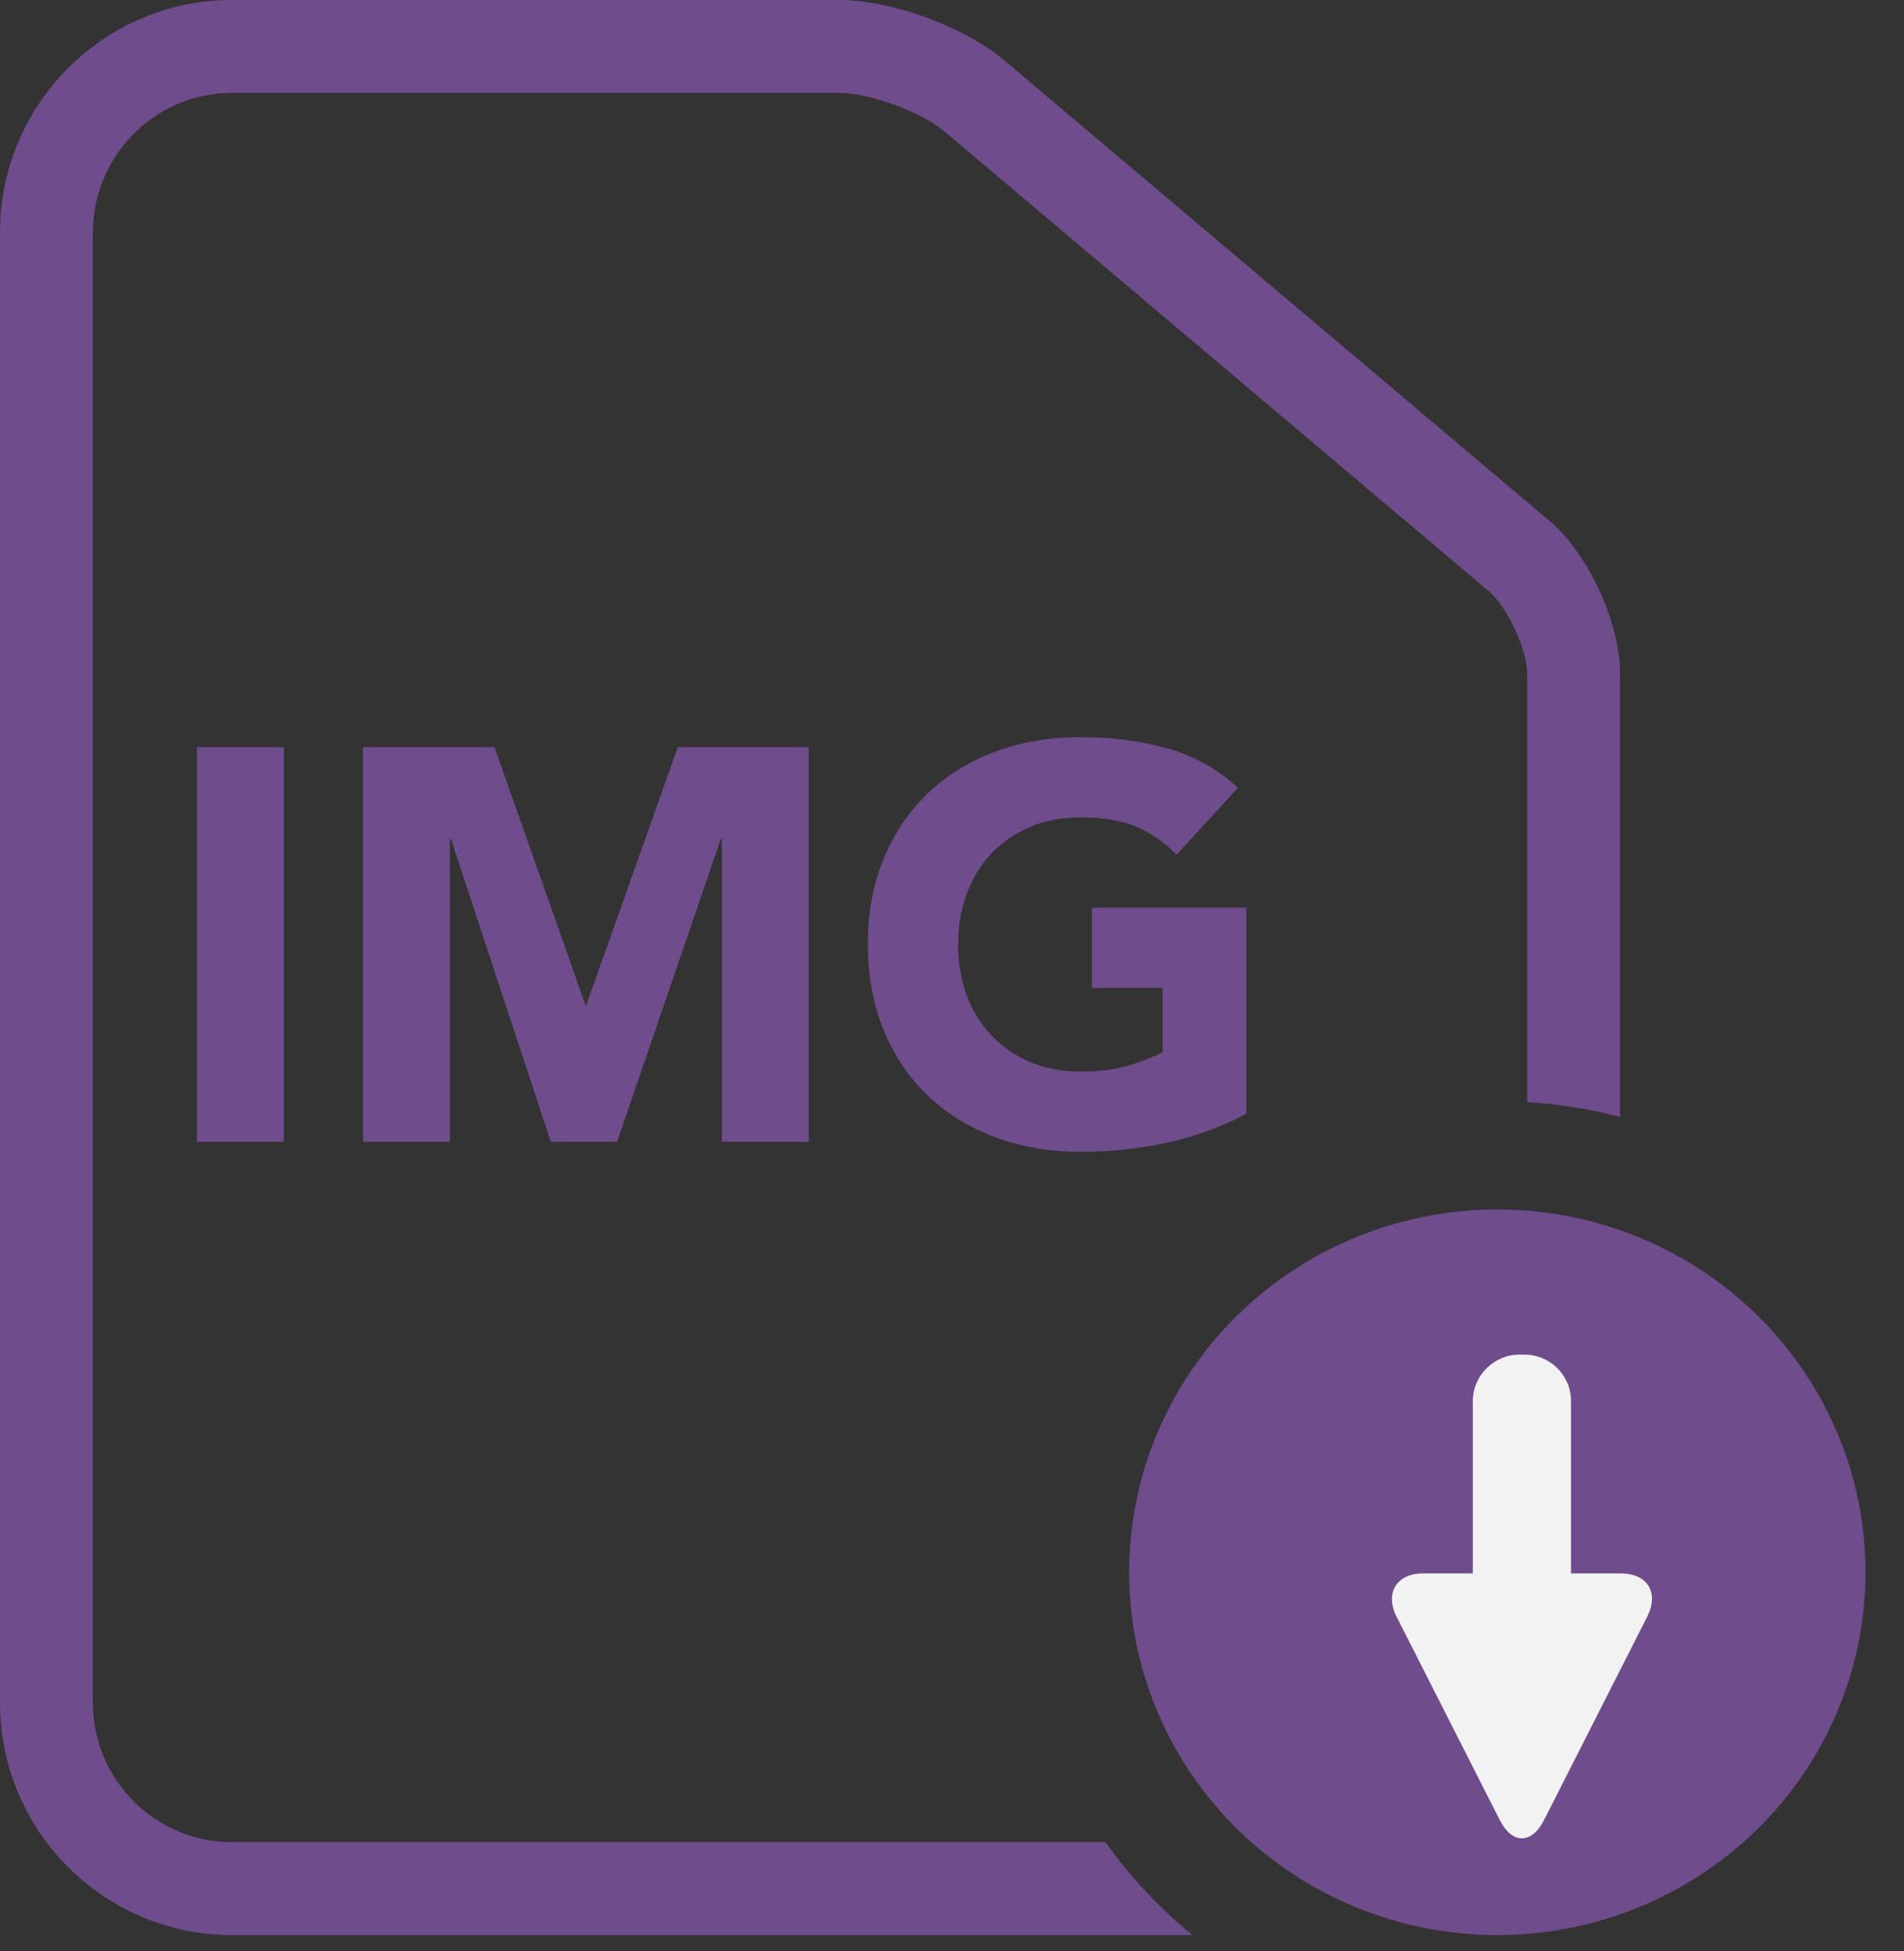 <?xml version="1.0" encoding="UTF-8"?>
<svg width="41px" height="42px" viewBox="0 0 41 42" version="1.1" xmlns="http://www.w3.org/2000/svg" xmlns:xlink="http://www.w3.org/1999/xlink">
    <rect x="0" y="0" width="41" height="42" fill="#333333" stroke="none"/>
    <!-- Generator: Sketch 42 (36781) - http://www.bohemiancoding.com/sketch -->
    <title>Note_IMG_Download</title>
    <desc>Created with Sketch.</desc>
    <defs></defs>
    <g id="Page-1" stroke="none" stroke-width="1" fill="none" fill-rule="evenodd">
        <g id="Note_IMG_Download">
            <g id="Symbols">
                <g id="Note_IMG_Download">
                    <g id="PowerPoint" fill-rule="nonzero">
                        <path d="M34.886,24.045 L34.886,14.502 C34.886,13.402 34.202,11.92 33.358,11.207 L21.614,1.29 C20.77,0.578 19.191,-4.54747351e-13 18.087,-4.54747351e-13 L4.991,-4.54747351e-13 C2.246,-4.54747351e-13 0,2.24 0,5.004 L0,36.654 C0,39.418 2.238,41.658 4.998,41.658 L25.679,41.658 C24.968,41.078 24.338,40.405 23.807,39.658 L4.998,39.658 C3.343,39.658 2,38.314 2,36.654 L2,5.004 C2,3.348 3.347,2 4.991,2 L18.087,2 C18.718,2 19.841,2.411 20.324,2.818 L32.068,12.735 C32.459,13.066 32.886,13.988 32.886,14.502 L32.886,23.727 C33.573,23.768 34.242,23.876 34.886,24.045 Z" id="Combined-Shape" fill="#6F4C8C"></path>
                        <ellipse id="Oval" fill="#6F4C8C" cx="32.243" cy="33.847" rx="7.929" ry="7.811"></ellipse>
                        <path d="M33.829,34.865 L33.829,38.577 C33.829,39.128 33.381,39.575 32.821,39.575 L32.722,39.575 C32.166,39.575 31.715,39.119 31.715,38.577 L31.715,34.865 L30.648,34.865 C30.077,34.865 29.813,34.446 30.075,33.929 L32.297,29.552 C32.564,29.026 32.984,29.035 33.247,29.552 L35.469,33.929 C35.735,34.455 35.474,34.865 34.896,34.865 L33.829,34.865 Z" id="Combined-Shape" fill="#F2F2F2" transform="translate(32.773, 34.368) scale(-1, 1) rotate(-180) translate(-32.773, -34.368) "></path>
                    </g>
                    <path d="M4.24,16.084 L6.112,16.084 L6.112,24.58 L4.24,24.58 L4.24,16.084 Z M7.816,16.084 L10.648,16.084 L12.604,21.628 L12.628,21.628 L14.596,16.084 L17.416,16.084 L17.416,24.58 L15.544,24.58 L15.544,18.064 L15.52,18.064 L13.288,24.58 L11.86,24.58 L9.712,18.064 L9.688,18.064 L9.688,24.58 L7.816,24.58 L7.816,16.084 Z M26.836,23.98 C26.284,24.268 25.708,24.476 25.108,24.604 C24.508,24.732 23.896,24.796 23.272,24.796 C22.608,24.796 21.996,24.692 21.436,24.484 C20.876,24.276 20.392,23.978 19.984,23.59 C19.576,23.202 19.258,22.732 19.03,22.18 C18.802,21.628 18.688,21.012 18.688,20.332 C18.688,19.652 18.802,19.036 19.03,18.484 C19.258,17.932 19.576,17.462 19.984,17.074 C20.392,16.686 20.876,16.388 21.436,16.18 C21.996,15.972 22.608,15.868 23.272,15.868 C23.952,15.868 24.578,15.95 25.15,16.114 C25.722,16.278 26.224,16.56 26.656,16.96 L25.336,18.4 C25.08,18.136 24.792,17.936 24.472,17.8 C24.152,17.664 23.752,17.596 23.272,17.596 C22.872,17.596 22.51,17.664 22.186,17.8 C21.862,17.936 21.584,18.126 21.352,18.37 C21.12,18.614 20.942,18.904 20.818,19.24 C20.694,19.576 20.632,19.94 20.632,20.332 C20.632,20.732 20.694,21.098 20.818,21.43 C20.942,21.762 21.12,22.05 21.352,22.294 C21.584,22.538 21.862,22.728 22.186,22.864 C22.51,23 22.872,23.068 23.272,23.068 C23.68,23.068 24.032,23.022 24.328,22.93 C24.624,22.838 24.86,22.744 25.036,22.648 L25.036,21.268 L23.512,21.268 L23.512,19.54 L26.836,19.54 L26.836,23.98 Z" id="IMG" fill="#6F4C8C"></path>
                </g>
            </g>
        </g>
    </g>
</svg>